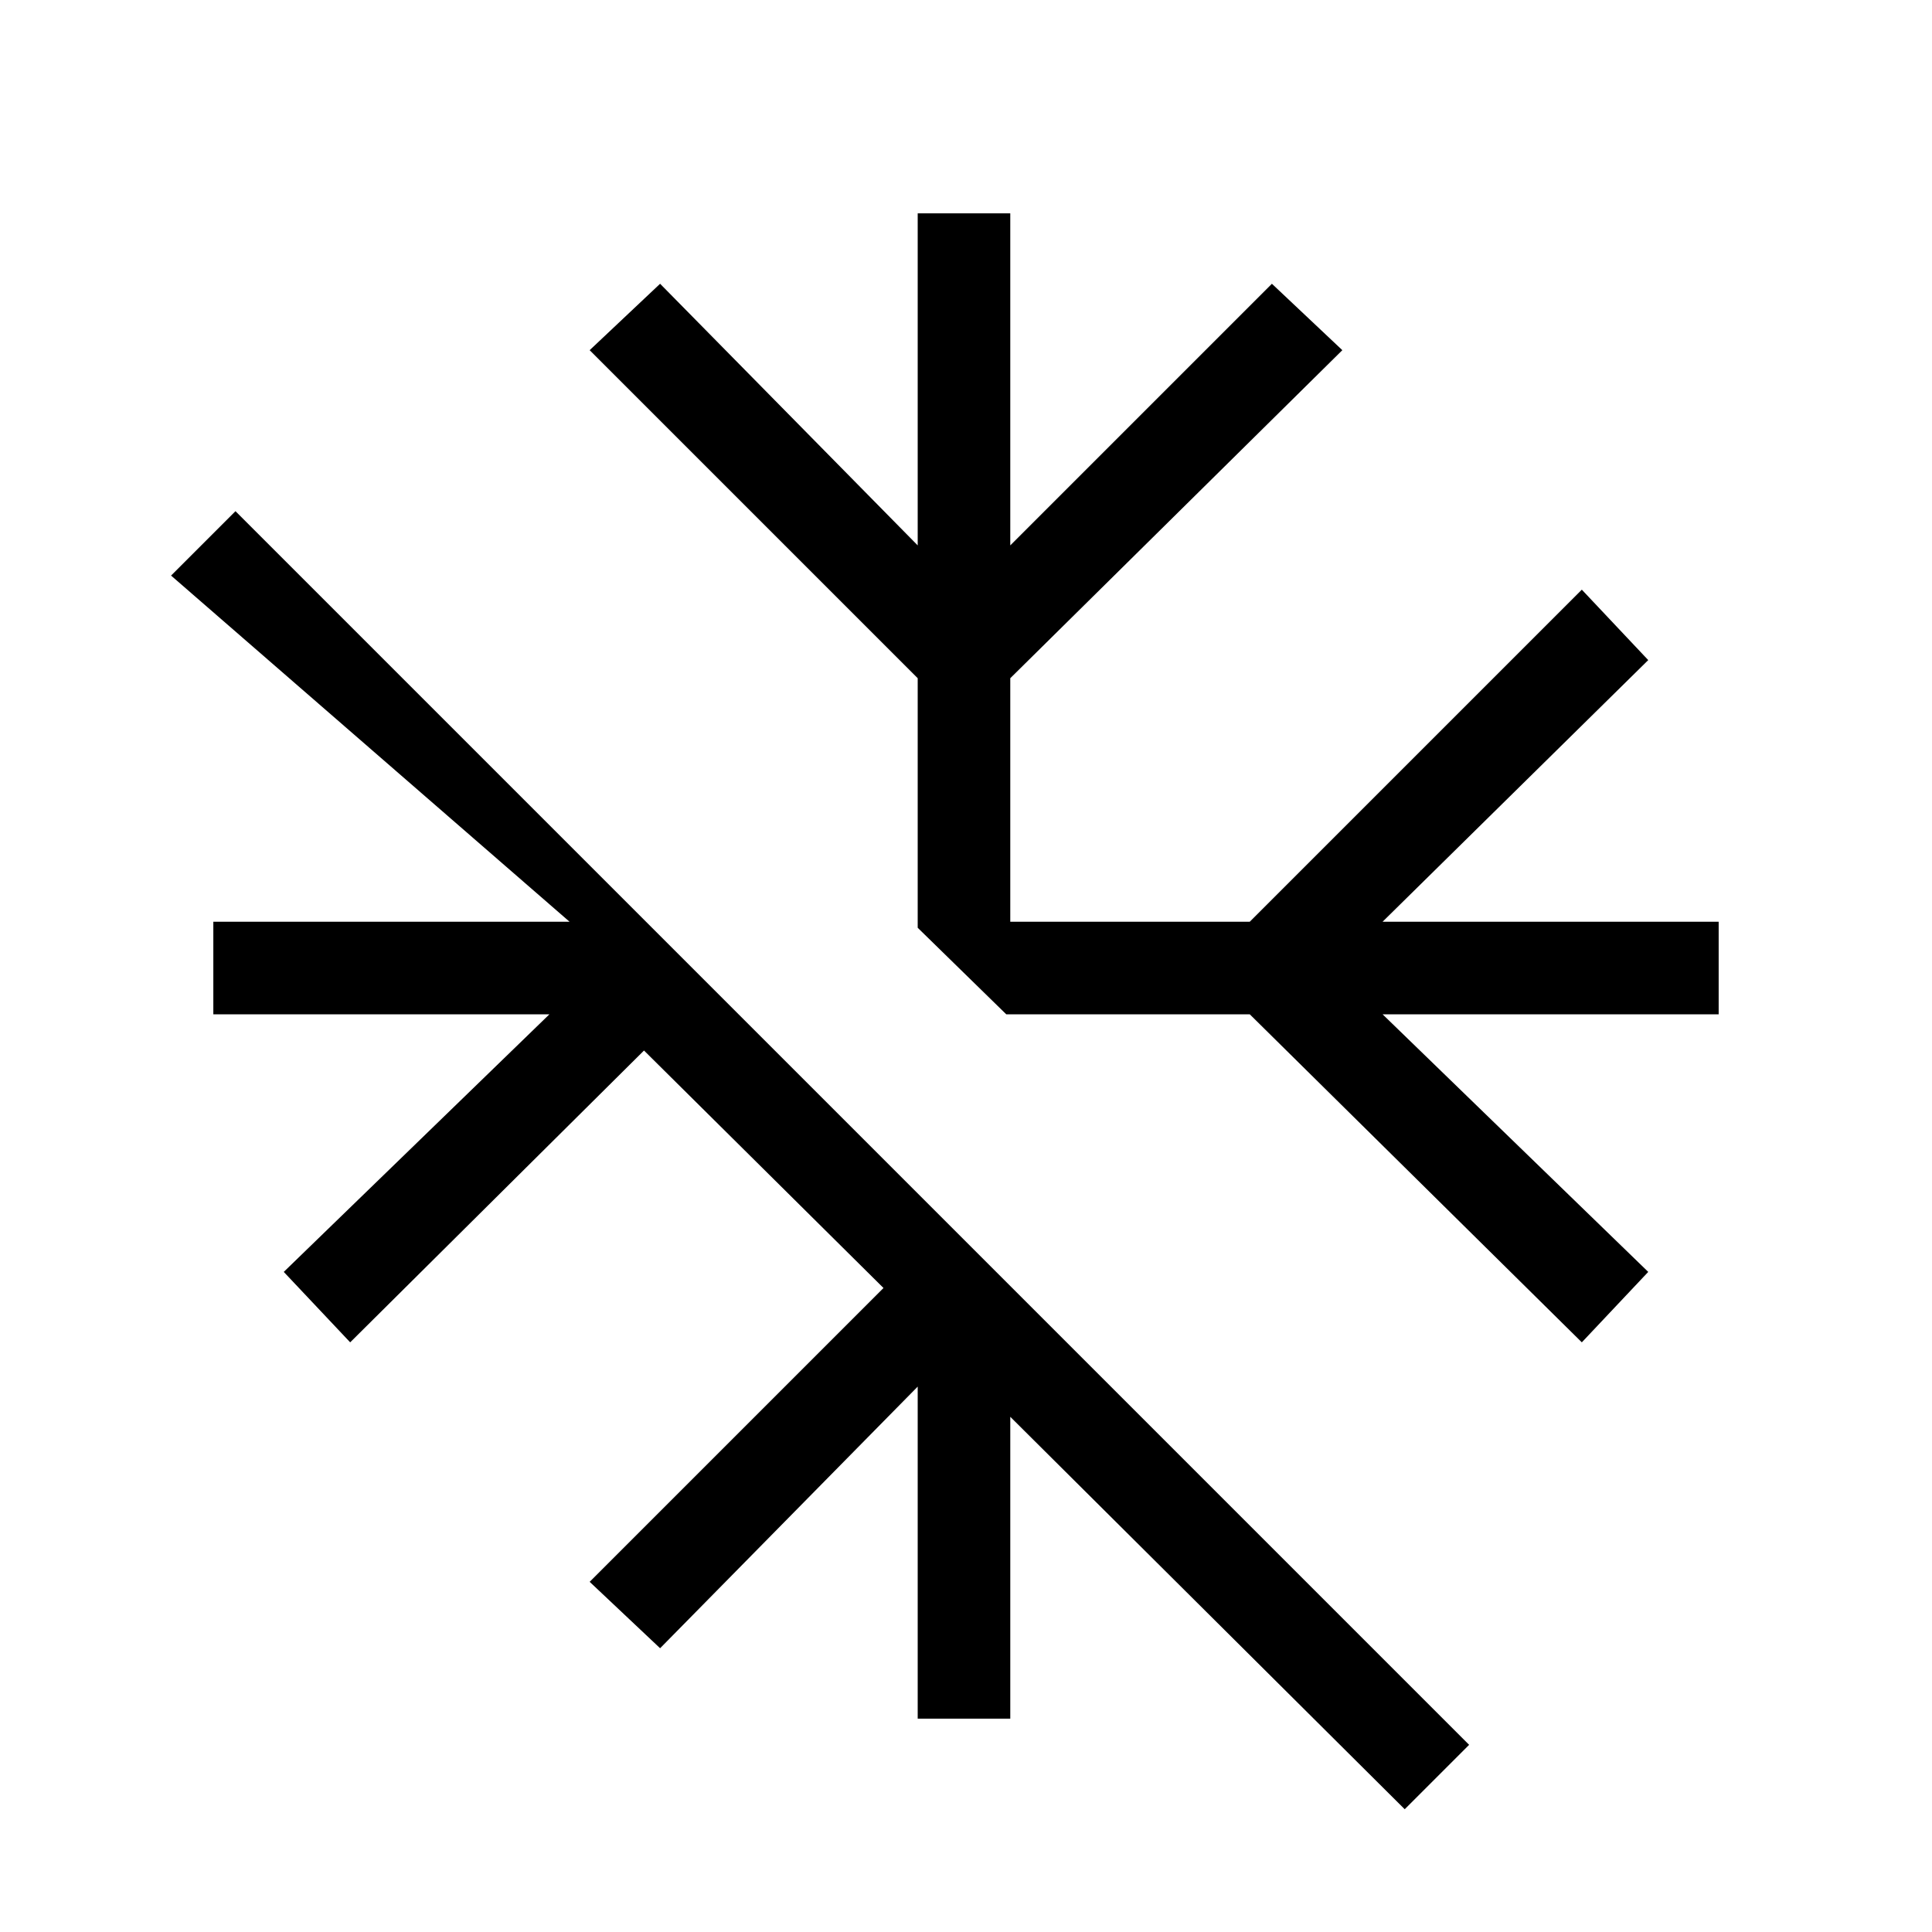 <svg xmlns="http://www.w3.org/2000/svg" height="20" viewBox="0 -960 960 960" width="20"><path d="M698-61 502-256v150h-46v-165L328-141l-35-33 146-146-119-118-146 145-33-35 132-128H106v-46h177L85-674l32-32L730-93l-32 32Zm88-232L621-456H500l-44-43v-124L293-786l35-33 128 130v-165h46v165l130-130 35 33-165 163v121h119l165-165 33 35-132 130h167v46H687l132 128-33 35Z"/></svg>